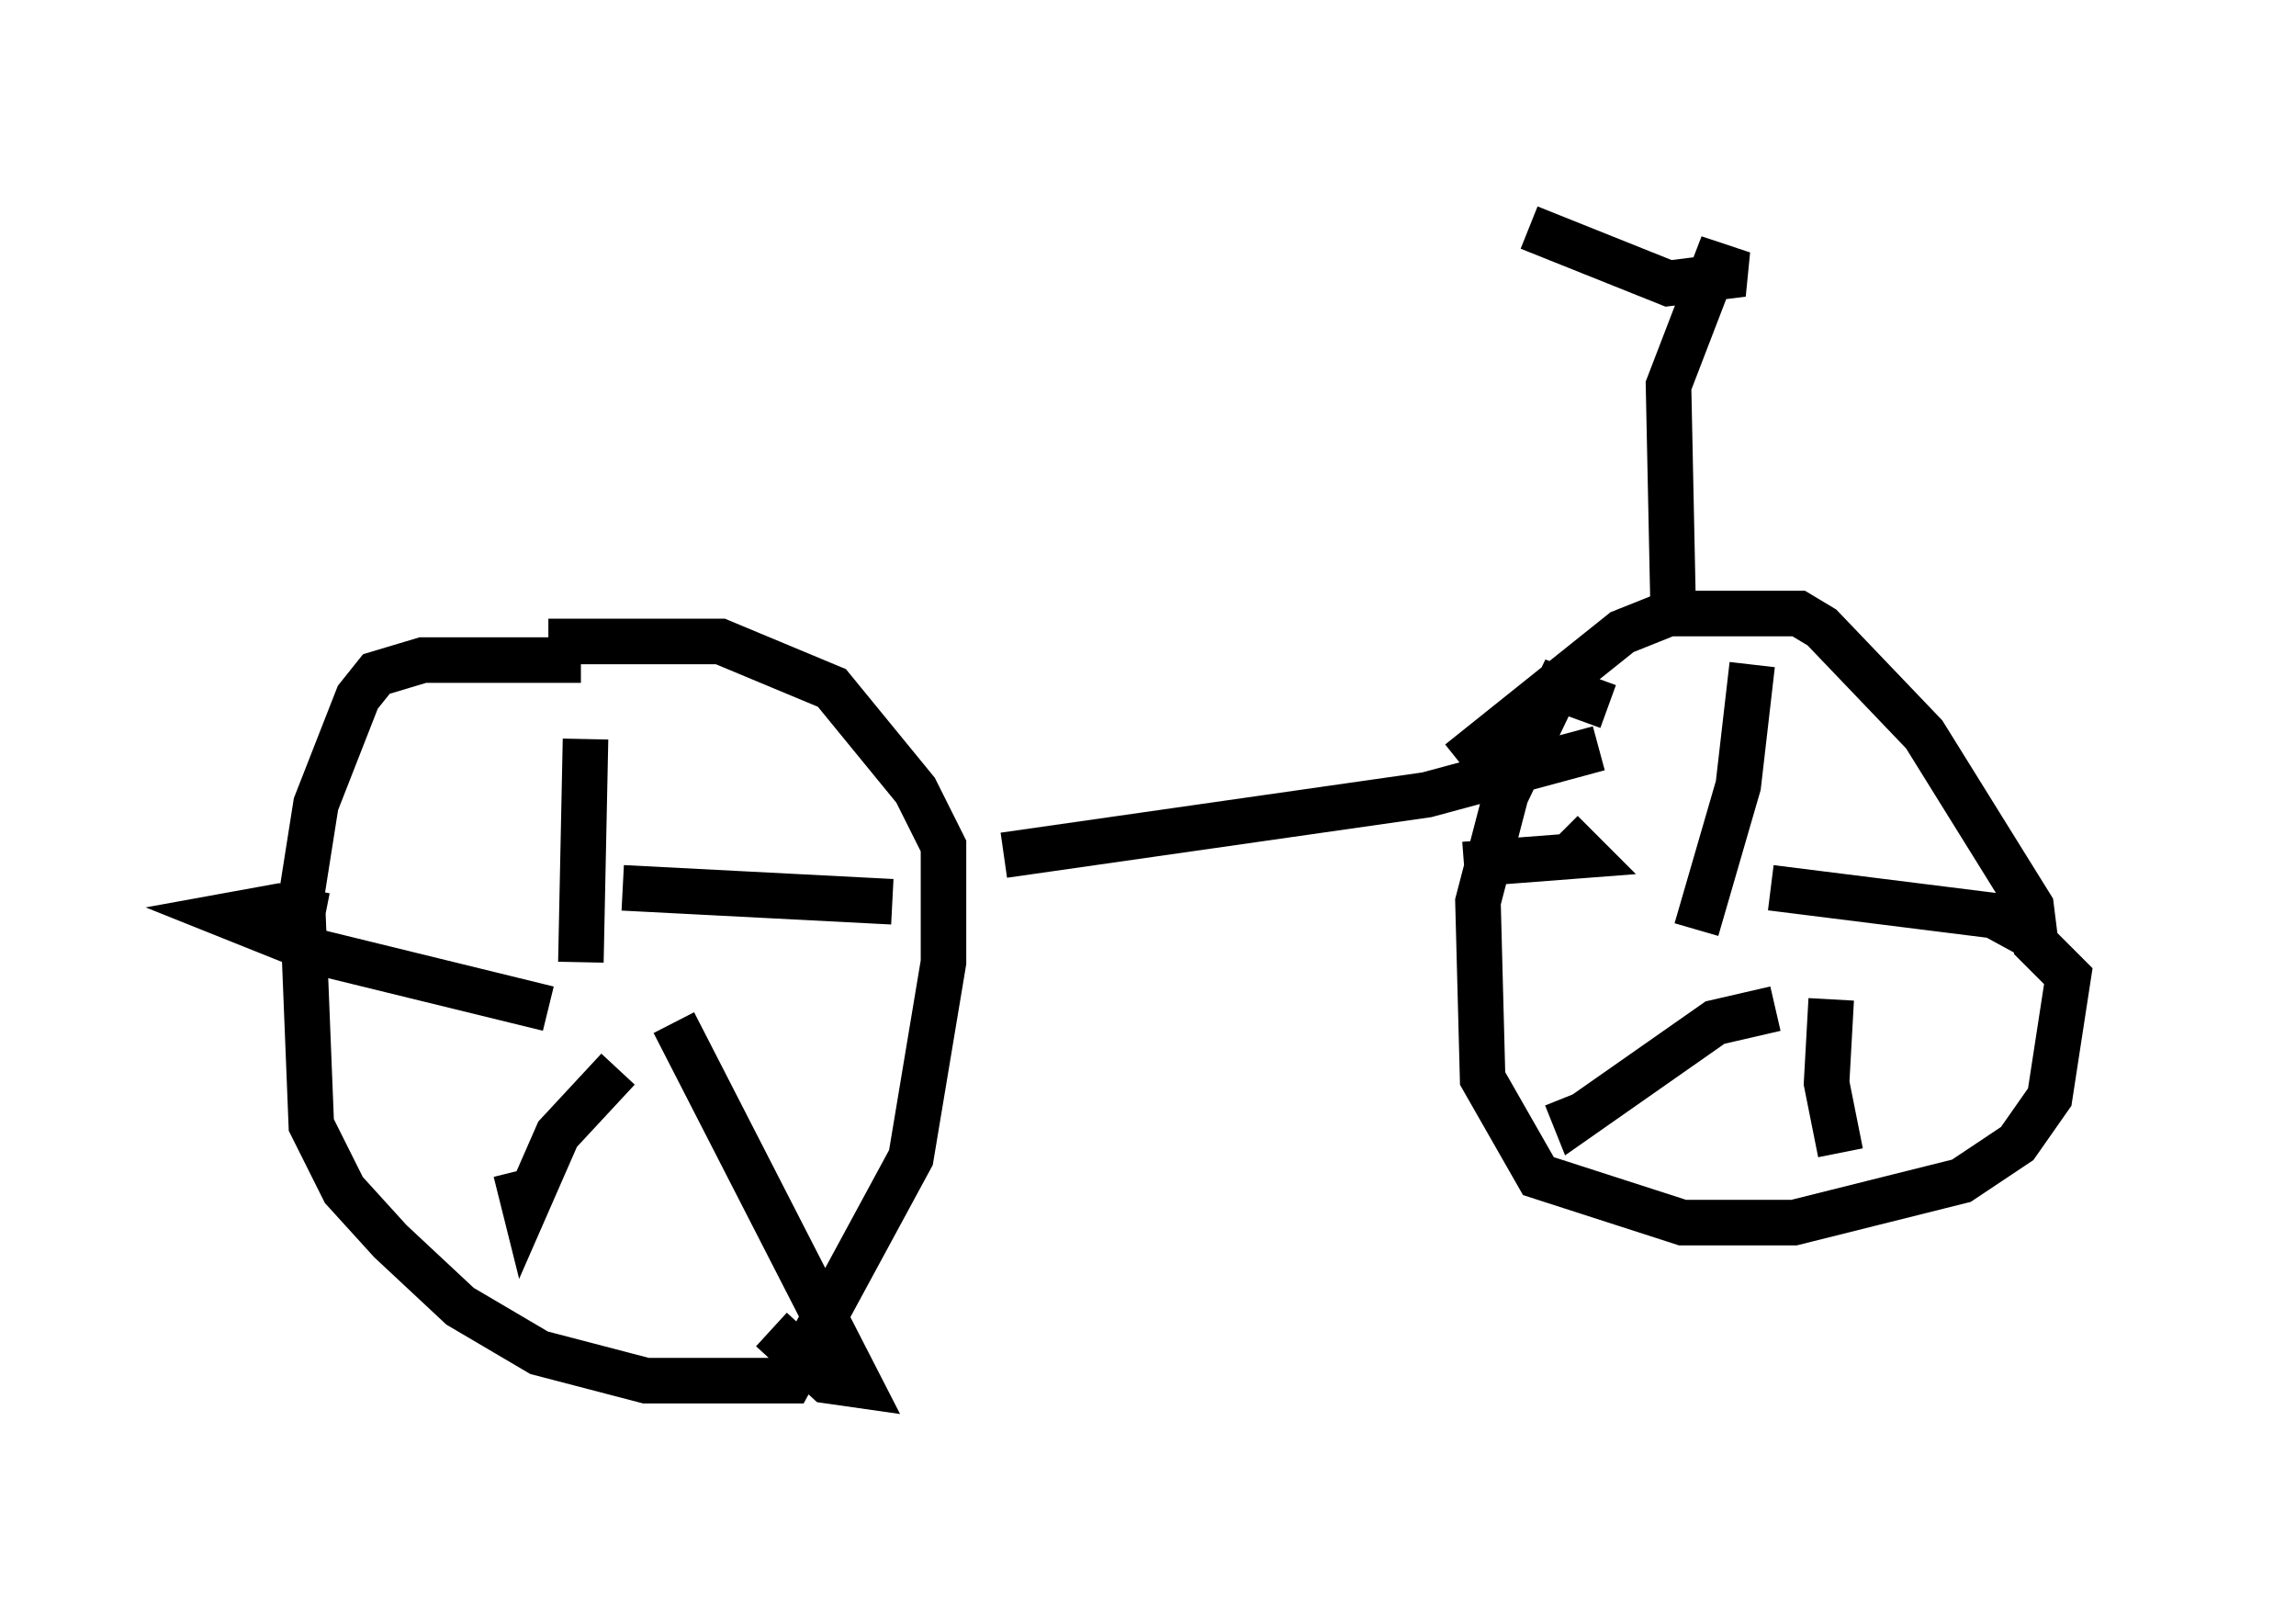 <?xml version="1.0" encoding="utf-8" ?>
<svg baseProfile="full" height="35.419" version="1.1" width="50.425" xmlns="http://www.w3.org/2000/svg" xmlns:ev="http://www.w3.org/2001/xml-events" xmlns:xlink="http://www.w3.org/1999/xlink"><defs /><rect fill="white" height="35.419" width="50.425" x="0" y="0" /><path d="M15.208, 15.515 m-2.45, -1.021 l-3.471, 0.0 -1.021, 0.306 l-0.408, 0.51 -0.919, 2.348 l-0.306, 1.94 0.204, 5.104 l0.715, 1.429 1.021, 1.123 l1.531, 1.429 1.735, 1.021 l2.348, 0.613 3.165, 0.0 l2.654, -4.9 0.715, -4.288 l0.0, -2.552 -0.613, -1.225 l-1.838, -2.246 -2.45, -1.021 l-3.777, 0.0 m23.275, 1.429 l-1.123, -0.408 -1.123, 2.348 l-0.613, 2.348 0.102, 3.879 l1.225, 2.144 3.165, 1.021 l2.45, 0.0 3.675, -0.919 l1.225, -0.817 0.715, -1.021 l0.408, -2.654 -0.715, -0.715 l-0.102, -0.817 -2.348, -3.777 l-2.246, -2.348 -0.51, -0.306 l-2.858, 0.0 -1.021, 0.408 l-3.573, 2.858 m-19.294, 4.39 l0.102, -4.9 m0.817, 3.267 l5.921, 0.306 m-4.798, 2.654 l4.083, 7.963 -0.715, -0.102 l-1.225, -1.123 m-3.369, -5.717 l-1.327, 1.429 -0.715, 1.633 l-0.204, -0.817 m0.715, -3.573 l-5.002, -1.225 -2.042, -0.817 l1.123, -0.204 1.021, 0.204 m30.115, 0.306 l0.919, -3.165 0.306, -2.654 m0.408, 4.9 l4.9, 0.613 1.123, 0.613 m-4.696, 1.225 l-0.102, 1.838 0.306, 1.531 m-1.429, -3.165 l-1.327, 0.306 -3.063, 2.144 l-0.204, -0.51 m-0.102, -5.819 l0.51, 0.51 -2.654, 0.204 m-10.106, -0.204 l9.29, -1.327 3.777, -1.021 m1.633, -3.063 l-0.102, -4.9 1.021, -2.654 l0.613, 0.204 -1.633, 0.204 l-3.063, -1.225 " fill="none" stroke="black" stroke-width="1" /></svg>